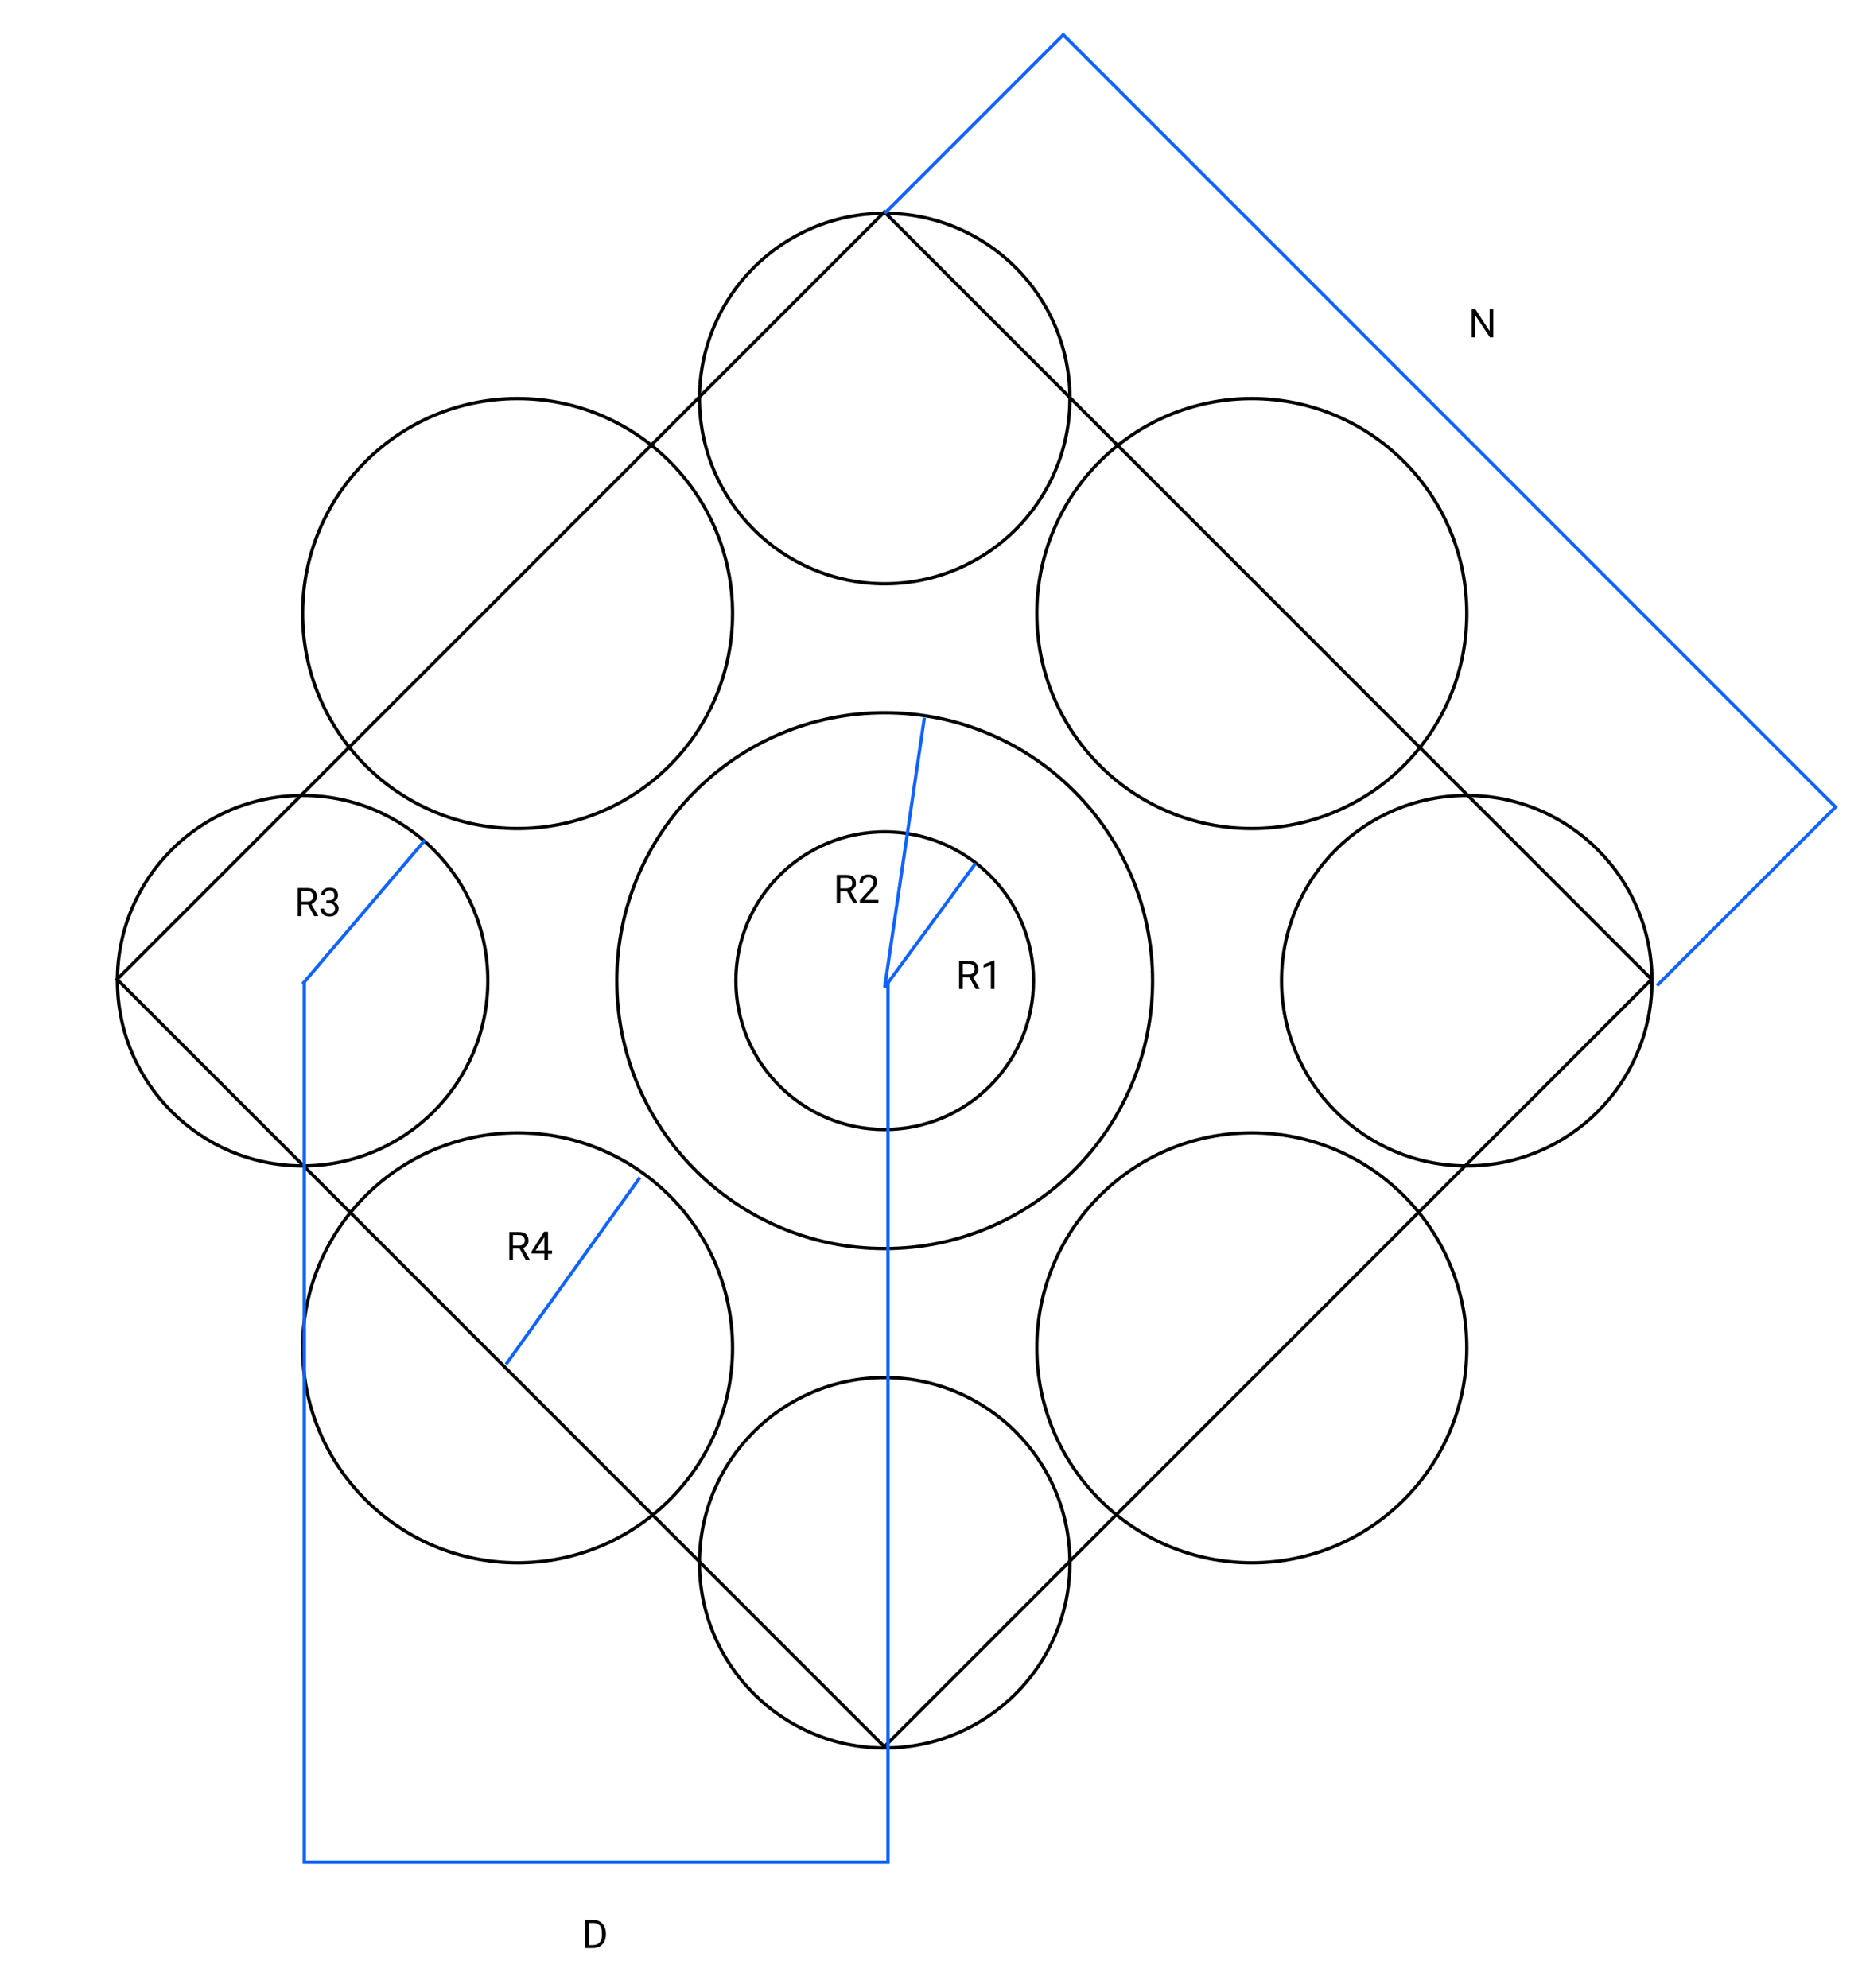 <svg fill="none" xmlns="http://www.w3.org/2000/svg" viewBox="0 0 563 601">
  <path stroke="#000" d="M35.4 296.1l232-232 232 232-232 232z"/>
  <circle cx="267.5" cy="296.5" r="81" stroke="#000"/>
  <circle cx="267.5" cy="296.5" r="45" stroke="#000"/>
  <circle cx="378.5" cy="185.5" r="65" stroke="#000"/>
  <circle cx="156.5" cy="185.5" r="65" stroke="#000"/>
  <circle cx="156.5" cy="407.5" r="65" stroke="#000"/>
  <circle cx="378.5" cy="407.5" r="65" stroke="#000"/>
  <circle cx="443.5" cy="296.5" r="56" stroke="#000"/>
  <circle cx="91.5" cy="296.5" r="56" stroke="#000"/>
  <circle cx="267.5" cy="472.5" r="56" transform="rotate(90 267.5 472.5)" stroke="#000"/>
  <circle cx="267.5" cy="120.5" r="56" transform="rotate(90 267.5 120.5)" stroke="#000"/>
  <path d="M451.5 102h-1l-4.4-6.6v6.6H445v-8.5h1.1l4.3 6.6v-6.6h1.1v8.5zM293.1 295.5h-2v3.5H290v-8.5h2.8c1 0 1.7.2 2.2.6.5.5.8 1.1.8 2 0 .5-.1 1-.4 1.3-.3.4-.7.7-1.2 1l2 3.5v.1H295l-1.9-3.5zm-2-.9h1.7c.6 0 1-.1 1.4-.4.3-.3.5-.7.5-1.2s-.2-.9-.5-1.2c-.3-.3-.8-.4-1.4-.4h-1.7v3.2zm9.6 4.4h-1.1v-7.2l-2.2.8v-1l3.1-1.2h.2v8.6zM256.1 269.5h-2v3.5H253v-8.5h2.8c1 0 1.7.2 2.2.6.5.5.8 1.1.8 2 0 .5-.1 1-.4 1.3-.3.4-.7.7-1.2 1l2 3.5v.1H258l-1.9-3.5zm-2-.9h1.7c.6 0 1-.1 1.4-.4.3-.3.5-.7.5-1.2s-.2-.9-.5-1.2c-.3-.3-.8-.4-1.4-.4h-1.7v3.2zm11.6 4.4H260v-.8l3-3.3.9-1.2.2-1c0-.4-.1-.7-.4-1-.3-.3-.6-.5-1-.5-.6 0-1 .2-1.3.5-.3.3-.5.7-.5 1.3h-1c0-.8.2-1.4.7-2 .5-.4 1.2-.6 2-.6s1.4.2 2 .6c.4.4.6 1 .6 1.6 0 .9-.5 1.9-1.6 3l-2.3 2.5h4.3v.9zM157.1 377.5h-2v3.5H154v-8.5h2.8c1 0 1.7.2 2.2.6.5.5.8 1.1.8 2 0 .5-.1 1-.4 1.3-.3.4-.7.7-1.2 1l2 3.5v.1H159l-1.9-3.5zm-2-.9h1.7c.6 0 1-.1 1.4-.4.3-.3.5-.7.5-1.2s-.2-.9-.5-1.2c-.3-.3-.8-.4-1.4-.4h-1.7v3.2zm10.6 1.5h1.2v1h-1.2v1.9h-1.1v-2h-3.9v-.6l3.8-6h1.2v5.7zm-3.8 0h2.7V374l-.1.2-2.6 4zM177 589v-8.5h2.4c.7 0 1.4.1 2 .5.5.3 1 .8 1.3 1.4.3.6.5 1.3.5 2v.6c0 .8-.2 1.5-.5 2.1-.3.6-.8 1-1.3 1.4-.6.3-1.3.5-2 .5H177zm1.1-7.6v6.7h1.2c.9 0 1.5-.3 2-.8.5-.6.7-1.3.7-2.3v-.5c0-1-.2-1.8-.6-2.3-.5-.5-1.1-.8-2-.8h-1.3z" fill="#000"/>
  <path d="M267.5 64.5l54-54L555 244l-54 54M295 261l-27.5 37.5 12-81.5M153 412.5l40.5-56.5" stroke="#1063FF"/>
  <path d="M268.5 297v266H92V297M91.5 297.5l37-43.5" stroke="#1063FF"/>
  <path d="M93.1 273.5h-2v3.5H90v-8.5h2.8c1 0 1.7.2 2.2.6.5.5.8 1.1.8 2 0 .5-.1 1-.4 1.3-.3.4-.7.7-1.2 1l2 3.5v.1H95l-1.9-3.5zm-2-.9h1.7c.6 0 1-.1 1.4-.4.3-.3.5-.7.5-1.2s-.2-.9-.5-1.2c-.3-.3-.8-.4-1.4-.4h-1.7v3.2zm7.6-.4h.8c.5 0 1-.1 1.2-.4.3-.3.4-.6.4-1 0-1-.5-1.6-1.5-1.6-.4 0-.8.2-1 .4-.4.3-.5.7-.5 1.1h-1c0-.7.2-1.2.7-1.7.5-.4 1-.6 1.8-.6.9 0 1.5.2 2 .6.4.4.6 1 .6 1.8 0 .3-.1.7-.3 1-.3.4-.6.7-1 .8.5.2.8.4 1 .8.3.3.5.7.5 1.2 0 .8-.3 1.4-.8 1.8-.5.5-1.1.7-2 .7-.7 0-1.4-.2-1.9-.6-.5-.5-.8-1-.8-1.8H98c0 .5.2.9.5 1.1.3.3.7.4 1.2.4s.9-.1 1.2-.4c.2-.3.4-.6.4-1.2 0-.5-.2-.8-.5-1.1a2 2 0 00-1.3-.4h-.8v-.9z" fill="#000"/>
</svg>
